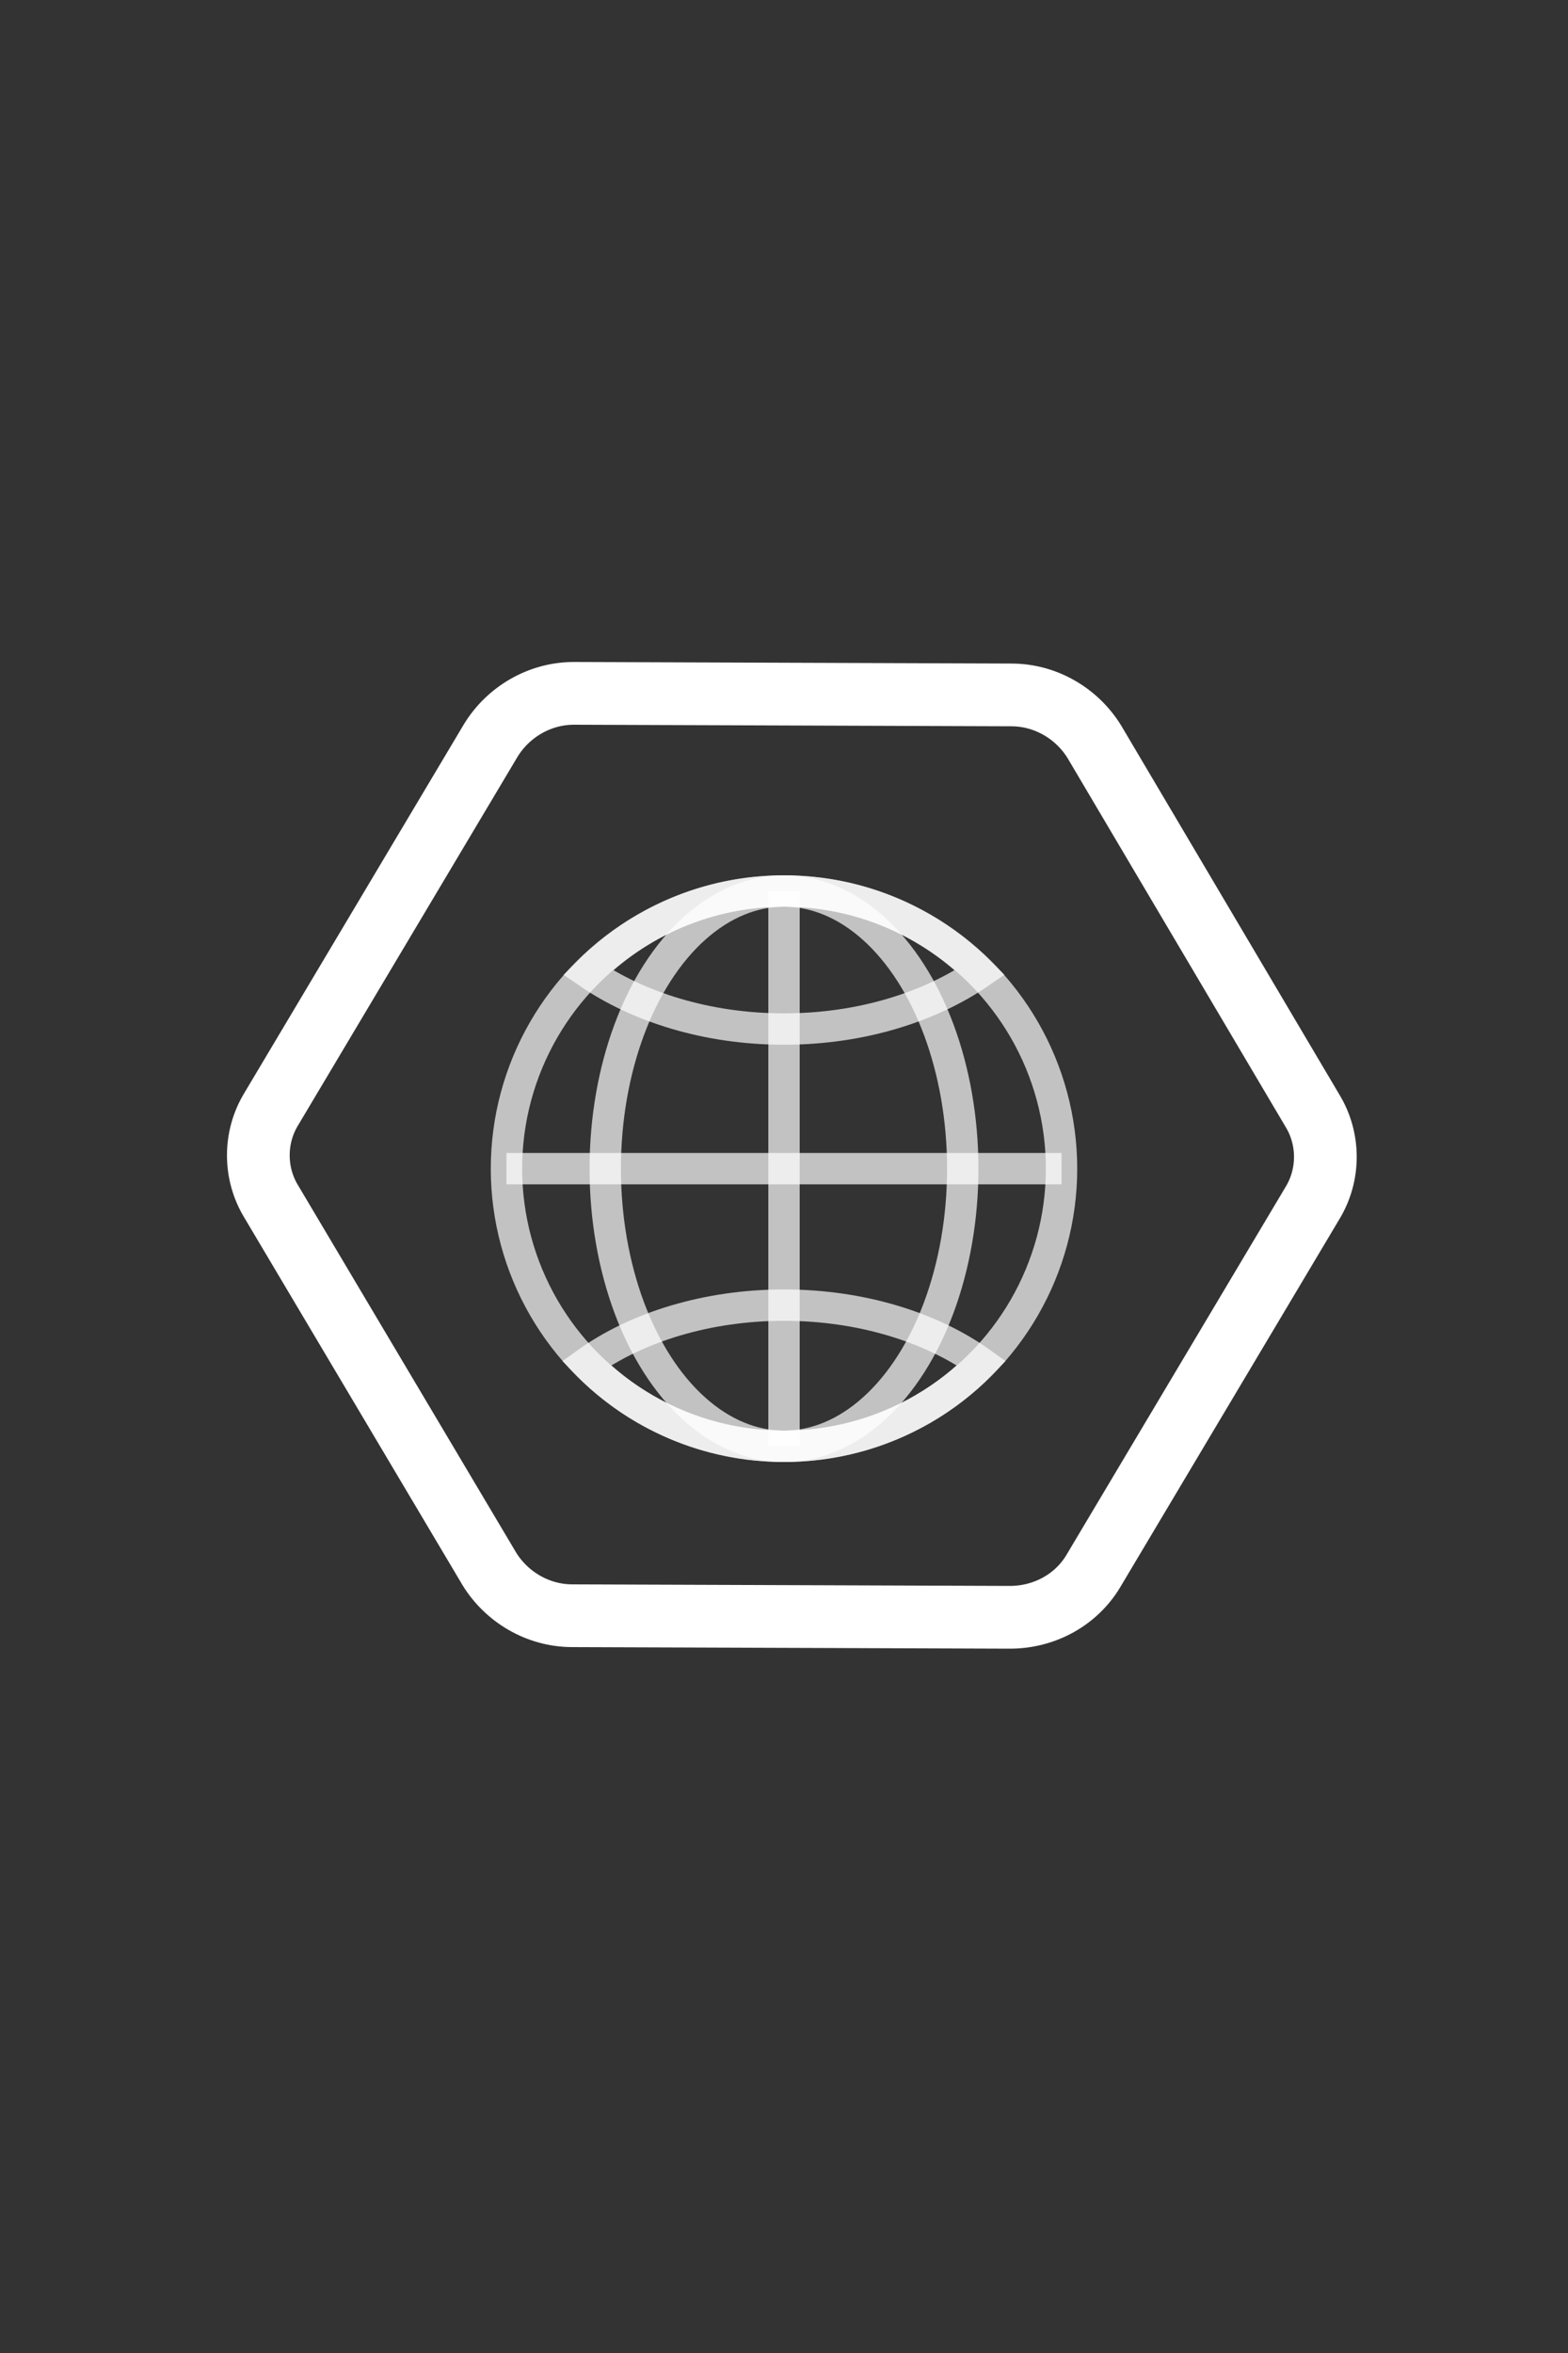 <?xml version="1.0" encoding="utf-8"?>
<!-- Generator: Adobe Illustrator 19.0.0, SVG Export Plug-In . SVG Version: 6.00 Build 0)  -->
<svg version="1.0" xmlns="http://www.w3.org/2000/svg" xmlns:xlink="http://www.w3.org/1999/xlink" x="0px" y="0px"
	 viewBox="0 0 100 150" style="enable-background:new 0 0 100 150;" xml:space="preserve">
<rect x="0" y="0" width="100" height="150" fill="#333333" stroke="none"/>
<style type="text/css">
	.st0{display:none;}
	.st1{display:inline;stroke:#FFFFFF;stroke-miterlimit:10;}
	.st2{fill:none;stroke:#FFFFFF;stroke-width:4;stroke-miterlimit:10;}
	.st3{opacity:0.7;fill:none;stroke:#FFFFFF;stroke-width:2;stroke-miterlimit:10;}
</style>
<g id="Calque_4" class="st0">
	<rect id="XMLID_1_" class="st1" width="100" height="150"/>
</g>
<g id="Calque_52">
	<g id="圖層_3_2_">
		<g id="圖層_23_2_">
			<g id="XMLID_11_">
				<path id="XMLID_12_" class="st2" d="M64.4,103.1l-27.9-0.1c-2.2,0-4.2-1.2-5.3-3L17.3,76.6c-1.1-1.8-1.1-4.1,0-5.9l14-23.5
					c1.1-1.8,3.1-3,5.3-3l27.9,0.1c2.2,0,4.2,1.2,5.3,3l13.9,23.5c1.1,1.8,1.1,4.1,0,5.9l-14,23.5C68.6,102,66.6,103.1,64.4,103.1z"
					/>
			</g>
		</g>
	</g>
	<path id="XMLID_10_" class="st3" d="M50,65.6c4.9,0,9.3-1.4,12.5-3.6c-3.2-3.2-7.6-5.2-12.5-5.2s-9.3,2-12.5,5.2
		C40.7,64.2,45.1,65.6,50,65.6z"/>
	<circle id="XMLID_2_" class="st3" cx="50" cy="74.5" r="17.7"/>
	<ellipse id="XMLID_3_" class="st3" cx="50" cy="74.5" rx="11.4" ry="17.7"/>
	<line id="XMLID_4_" class="st3" x1="32.3" y1="74.5" x2="67.7" y2="74.5"/>
	<line id="XMLID_5_" class="st3" x1="50" y1="56.8" x2="50" y2="92.2"/>
	<path id="XMLID_9_" class="st3" d="M50,83.2c-4.9,0-9.4,1.4-12.6,3.7c3.2,3.3,7.7,5.3,12.6,5.3s9.4-2,12.6-5.3
		C59.4,84.6,54.9,83.2,50,83.2z"/>
</g>
</svg>
